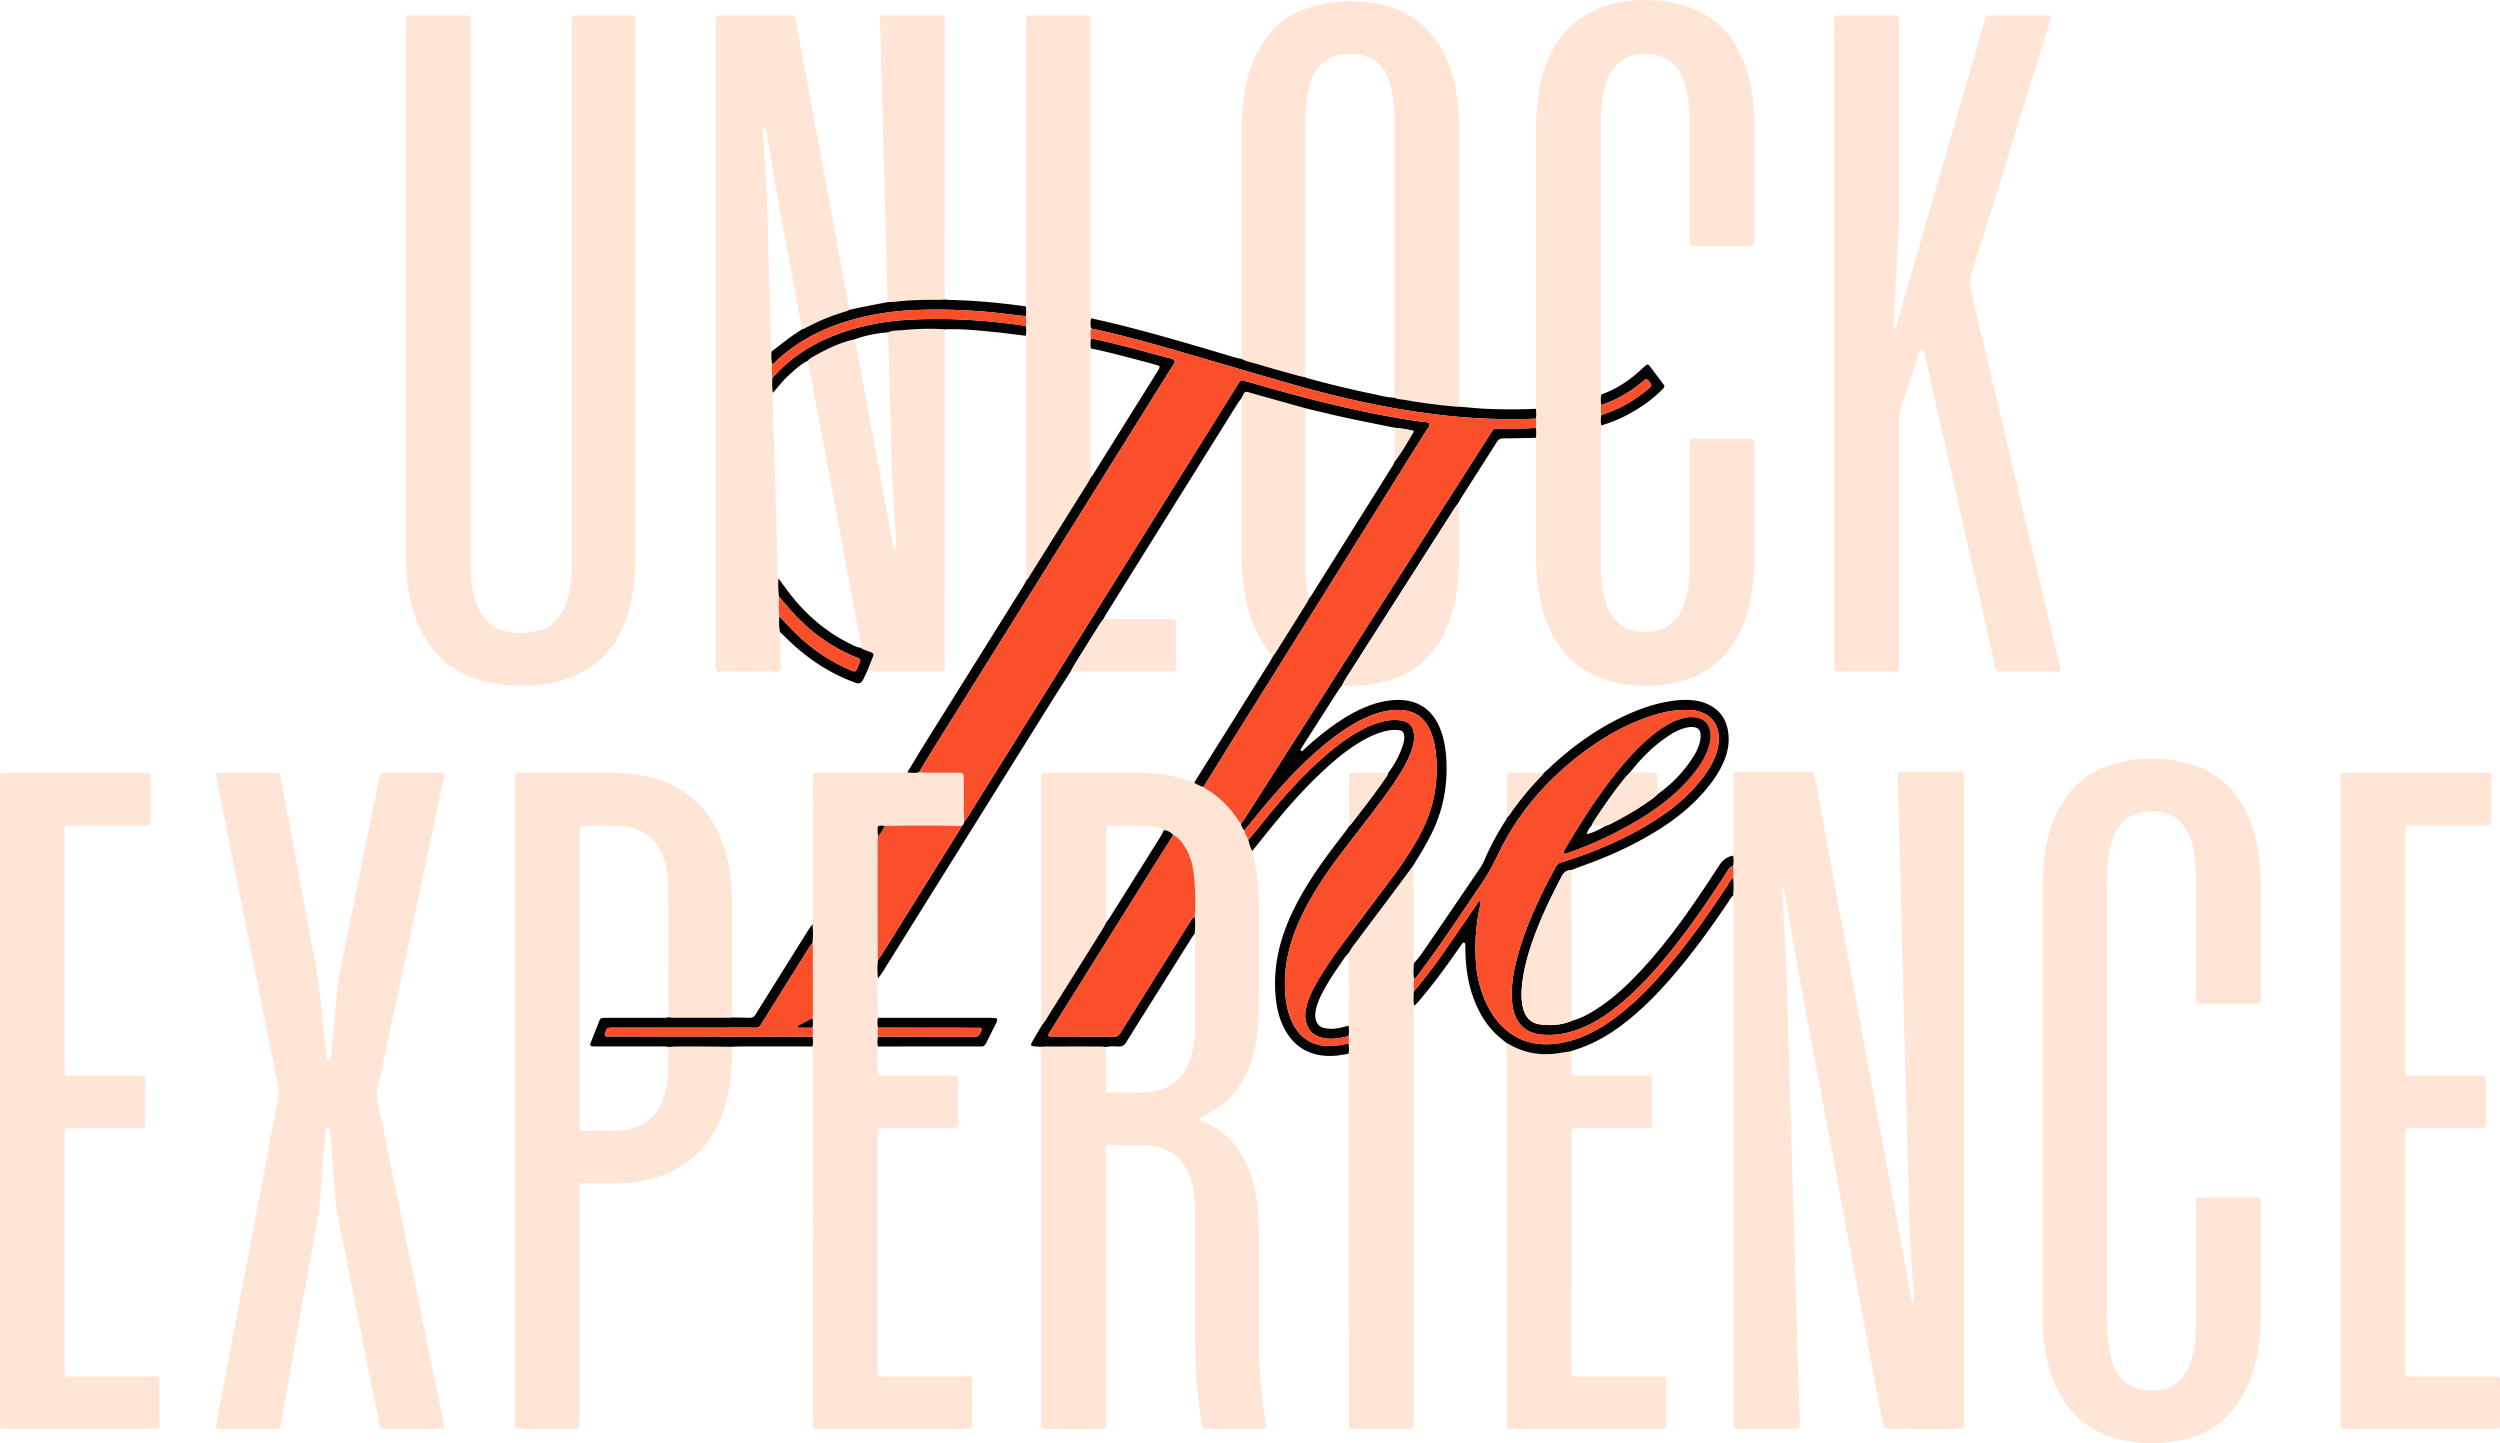 <svg xmlns="http://www.w3.org/2000/svg" width="511" height="295" fill="none" viewBox="0 0 511 295">
  <path fill="#FFE5D5" d="M354.248 174.898c.025-.608.068-1.217.069-1.825.005-4.495.003-8.989.003-13.483v-1.565c.514-.358.97-.276 1.406-.277 4.494-.005 8.989-.003 13.483-.003.167 0 .334-.004.5.005.874.051 1.039.177 1.208 1.053.447 2.341.881 4.685 1.316 7.03 1.395 7.522 2.787 15.045 4.181 22.567l3.516 18.969 3.463 18.641c1.285 6.922 2.571 13.845 3.854 20.767 1.141 6.16 2.276 12.321 3.42 18.48.089.473.231.937.439 1.394.163-.854.084-1.701.02-2.544-.47-6.14-.846-12.281-.968-18.443-.218-10.927-.588-21.851-.872-32.778-.283-10.815-.531-21.632-.807-32.448-.176-6.877-.391-13.754-.558-20.631-.056-2.29-.34-2.04 1.988-2.056 3.163-.021 6.326-.005 9.488-.005.333 0 .667-.011.999.008.847.049 1.01.228 1.045 1.144.015.388.005.776.005 1.165v21.473c0 36.066.002 72.132-.005 108.197 0 2.664.332 2.317-2.259 2.328-3.994.016-7.989.004-11.985.004-.333 0-.666.008-.998-.003-1.026-.034-1.143-.107-1.344-1.077a227.547 227.547 0 0 1-.889-4.571 42592.586 42592.586 0 0 1-5.952-31.88c-1.716-9.21-3.414-18.424-5.132-27.634-1.719-9.21-3.484-18.412-5.171-27.627-.988-5.399-1.863-10.818-2.794-16.227-.102-.593-.237-1.18-.373-1.857-.354.209-.241.489-.231.692.117 2.383.252 4.765.375 7.147.162 3.158.36 6.315.465 9.476.186 5.544.303 11.092.468 16.637.293 9.872.611 19.742.899 29.614.288 9.872.544 19.744.83 29.616.152 5.213.338 10.425.505 15.637.016.499.018.998.013 1.498-.003.322-.184.511-.502.533-.332.023-.665.025-.998.025-3.44.002-6.879.002-10.32 0-.332 0-.667.003-.997-.034-.443-.05-.685-.302-.711-.77-.031-.553-.02-1.109-.02-1.664 0-34.789 0-69.579-.004-104.368 0-.719-.046-1.439-.071-2.157.132-1.221.118-2.443.012-3.665.109-.797.085-1.594-.014-2.39.129-.705.124-1.41.005-2.116v-.002ZM96.218 61.26v53.26c0 1.998.006 3.994.377 5.97.267 1.423.64 2.807 1.285 4.111 1.151 2.329 2.964 3.848 5.5 4.44 2.251.526 4.51.513 6.746-.116 2.075-.584 3.637-1.846 4.732-3.692.92-1.551 1.404-3.258 1.668-5.02.229-1.535.405-3.08.366-4.641-.019-.776 0-1.553 0-2.329 0-35.95-.002-71.901.004-107.852 0-2.54-.313-2.233 2.178-2.244 2.996-.015 5.991-.004 8.987-.003.388 0 .778-.01 1.165.013.503.027.646.186.672.739.018.387.01.776.01 1.164 0 35.95-.004 71.901.007 107.851 0 3.507-.23 6.982-1.015 10.408a27.295 27.295 0 0 1-1.533 4.739c-2.52 5.843-6.876 9.561-13.021 11.148-3.519.909-7.101 1.149-10.729.804-2.275-.216-4.499-.618-6.654-1.387-4.819-1.723-8.393-4.861-10.751-9.399-1.29-2.484-2.097-5.127-2.58-7.87a43.688 43.688 0 0 1-.664-7.615c.004-36.283.001-72.567.002-108.85 0-1.802-.154-1.75 1.686-1.748 3.273.003 6.546 0 9.82.001.333 0 .666-.008.998.011.546.032.707.174.731.684.024.499.014.998.014 1.498v55.923l-.001.002Zm324.961 75.79c-.485.268-.882.2-1.264.2-3.495.006-6.99.003-10.485.003-.277 0-.554-.002-.831-.012-.386-.014-.597-.225-.681-.597-.205-.92-.424-1.836-.631-2.755-4.367-19.354-8.732-38.708-13.102-58.061a320.583 320.583 0 0 0-.987-4.21c-.038-.155-.138-.307-.337-.305-.172.002-.322.07-.387.242-.175.466-.358.93-.514 1.403-1.11 3.368-2.196 6.745-3.334 10.104-.345 1.018-.467 2.034-.466 3.1.012 16.309.008 32.619.008 48.928 0 .5-.005.999-.009 1.498-.002.391-.188.625-.589.65-.277.016-.555.015-.832.015H376.42c-.277 0-.555-.003-.832-.01-.378-.009-.633-.161-.649-.578-.006-.167-.012-.332-.013-.499-.003-.443-.002-.887-.002-1.331 0-43.104-.002-86.207.005-129.311 0-2.72-.386-2.36 2.378-2.376 2.996-.017 5.992-.005 8.987-.002.443 0 .888.002 1.329.03.316.02.501.225.521.536.025.387.023.775.023 1.163 0 13.203.021 26.406-.017 39.61-.007 2.659-.222 5.318-.356 7.977-.191 3.766-.394 7.532-.596 11.299-.053.997-.125 1.992-.178 2.989-.007.146-.017.344.207.352.204.007.262-.17.307-.325.885-3.032 1.771-6.064 2.65-9.098 5.104-17.62 10.207-35.24 15.306-52.86.558-1.927.328-1.66 2.22-1.67 3.273-.016 6.546-.005 9.818-.003.389 0 .777-.004 1.165.019.413.024.588.26.463.673a817.366 817.366 0 0 1-1.759 5.72c-4.826 15.563-9.646 31.127-14.495 46.682-.327 1.05-.331 2.015-.077 3.082 3.534 14.825 7.032 29.659 10.541 44.49 2.564 10.84 5.134 21.678 7.699 32.518.05.212.068.431.112.72h.002Zm-165.236 36.918c.258 1.247.559 2.487.763 3.743.419 2.576.611 5.174.61 7.787-.005 6.933.018 13.867-.012 20.8-.014 3.225-.333 6.421-1.217 9.541-.471 1.66-1.094 3.255-1.929 4.767-1.77 3.207-4.295 5.615-7.594 7.212-.446.216-.884.451-1.322.683-.044.022-.067.082-.099.123.08.313.34.404.6.511 5.002 2.055 8.099 5.855 9.867 10.845.818 2.309 1.279 4.7 1.494 7.142.17 1.937.215 3.875.213 5.817-.007 7.155.016 14.31.003 21.466a90.77 90.77 0 0 0 1.302 15.562c.084.49.125.99.152 1.487.021.406-.159.575-.605.597-.387.019-.776.012-1.164.013h-9.485c-.388 0-.776-.005-1.164-.013-.393-.009-.587-.217-.641-.606-.2-1.428-.423-2.851-.623-4.278-.731-5.233-.825-10.501-.832-15.771-.012-7.71.001-15.42-.007-23.13-.002-1.943-.088-3.881-.502-5.79a15.026 15.026 0 0 0-.91-2.844c-1.194-2.732-3.267-4.418-6.134-5.149-.968-.247-1.953-.406-2.959-.407-2.218-.003-4.438-.02-6.656-.011-.964.004-.988.047-1.01 1.059-.01.443-.002.887-.002 1.331 0 17.86.002 35.722-.004 53.582 0 2.278.26 2.019-2.051 2.027-3.106.011-6.213.003-9.318.002-.444 0-.888.001-1.33-.024-.311-.018-.509-.198-.522-.523a32.744 32.744 0 0 1-.025-1.33v-76.214c.274-.022.549-.063.824-.063 3.811-.004 7.622-.006 11.434 0 .328 0 .656.064.983.098l.008 6.155c0 .555.002 1.109 0 1.664-.007 1.46-.063 1.512 1.424 1.505 1.664-.007 3.328.023 4.991-.012.996-.02 1.998-.074 2.983-.218 3.716-.542 6.326-2.51 7.621-6.09.263-.726.476-1.477.644-2.231.435-1.959.523-3.955.527-5.952.012-5.434.007-10.868 0-16.302 0-.55.083-1.109-.107-1.649.19-1.197.134-2.398.043-3.598a47.89 47.89 0 0 0-.205-8.717c-.199-1.751-.66-3.457-1.54-5.015-.653-1.159-1.403-2.234-2.62-2.882-.536-.538-1.15-.923-1.929-.984-.291-.148-.568-.344-.876-.434a12.5 12.5 0 0 0-3.434-.485c-2.154-.013-4.308-.011-6.462-.014a6.33 6.33 0 0 0-.497.018c-.308.025-.52.167-.535.501-.018.386-.026.772-.026 1.159-.001 5.579-.002 11.159.002 16.738 0 .44.041.879.064 1.32-.233.436-.442.888-.704 1.306-3.89 6.23-7.786 12.456-11.687 18.679-.264.42-.575.808-.864 1.211-.022-.664-.061-1.328-.062-1.992-.003-15.908-.004-31.815 0-47.722 0-2.223-.222-2.008 2.086-2.009 5.874-.005 11.75-.011 17.624.004 2.722.007 5.427.245 8.07.933 1.176.305 2.327.706 3.491 1.063.577.412 1.214.697 1.889.904.217.162.422.344.652.484a19.47 19.47 0 0 1 6.309 6.124c.205.317.466.598.701.896.07.538.325.982.691 1.371.143.687.465 1.3.803 1.906.19.8.431 1.584.797 2.325v-.002ZM90.8 158.174c.113.563-.138 1.146-.26 1.723-3.317 15.616-6.652 31.228-9.985 46.841-1.122 5.258-2.23 10.519-3.383 15.771-.196.896-.175 1.729.009 2.62 3.402 16.504 6.78 33.014 10.166 49.521 1.125 5.485 2.258 10.967 3.388 16.45.055.265.177.525.032.809-.284.193-.625.152-.953.153-3.663.003-7.324.001-10.986.001-.111 0-.223 0-.333-.003-.772-.018-.809-.196-.94-.876-.398-2.069-.835-4.13-1.245-6.195-1.72-8.645-3.436-17.289-5.155-25.934-.778-3.914-1.615-7.818-2.312-11.747-.32-1.794-.38-3.636-.53-5.459-.269-3.261-.512-6.525-.78-9.787-.04-.489-.036-.999-.289-1.446-.04-.071-.177-.093-.275-.122-.126-.036-.227.02-.256.151-.06.267-.128.535-.152.806a721.453 721.453 0 0 0-.541 6.132c-.246 2.985-.43 5.976-.734 8.955-.162 1.596-.51 3.173-.792 4.755-1.28 7.205-2.566 14.408-3.847 21.613-1.038 5.84-2.07 11.681-3.106 17.522-.068.382-.158.76-.233 1.141-.063.323-.282.453-.584.473a9.81 9.81 0 0 1-.664.02c-3.606 0-7.213.003-10.82-.004-.375 0-.778.088-1.162-.259.462-2.463.926-4.968 1.402-7.47 1.387-7.297 2.782-14.593 4.167-21.891 1.374-7.244 2.734-14.49 4.11-21.734 1.036-5.445 2.085-10.889 3.132-16.332a5.9 5.9 0 0 0-.005-2.312 20168.65 20168.65 0 0 1-5.096-25.267c-1.823-9.076-3.638-18.154-5.453-27.232-.695-3.479-1.384-6.959-2.076-10.439-.043-.217-.107-.431-.136-.65-.035-.254.106-.422.34-.481.16-.04.331-.035.497-.035 3.773-.002 7.546-.008 11.318.002.89.003.928.031 1.092.886.552 2.886 1.084 5.776 1.62 8.665 1.394 7.522 2.788 15.043 4.178 22.566.614 3.325 1.297 6.641 1.802 9.982.44 2.904.681 5.838.997 8.761.256 2.37.49 4.744.74 7.115.017.164.03.343.108.48.073.13.217.282.348.303.247.04.406-.131.433-.38.111-.992.226-1.984.317-2.978.373-4.032.683-8.069 1.13-12.093.207-1.868.654-3.71 1.027-5.556 1.626-8.041 3.265-16.08 4.896-24.12.804-3.966 1.598-7.934 2.401-11.9.088-.434.184-.868.3-1.296a.528.528 0 0 1 .473-.4 5.88 5.88 0 0 1 .663-.037c3.718-.002 7.435-.002 11.153 0 .274 0 .558-.025.846.216l-.002.002Zm236.507-71.206c-.026.497-.076.994-.076 1.49-.005 8.823-.004 17.643-.003 26.465 0 2.501.098 4.992.763 7.425.308 1.128.71 2.218 1.333 3.215 1.147 1.837 2.77 2.973 4.911 3.391 1.438.28 2.857.288 4.293-.008 2.012-.415 3.553-1.494 4.663-3.207.639-.986 1.071-2.07 1.371-3.198.387-1.45.649-2.925.719-4.426.054-1.163.082-2.329.083-3.493.008-7.712.004-15.424.004-23.135 0-1.934-.121-1.808 1.795-1.808 3.273 0 6.547-.002 9.82.002.387 0 .776.012 1.162.04.249.019.403.184.427.426.032.33.043.663.043.994-.001 7.823.016 15.646-.017 23.468-.017 4.129-.586 8.18-1.961 12.096-.817 2.321-1.94 4.475-3.488 6.395-2.371 2.942-5.396 4.935-9.01 5.973-5.246 1.506-10.515 1.505-15.746-.084-4.977-1.512-8.632-4.65-11.057-9.235-1.682-3.18-2.533-6.61-2.999-10.152-.297-2.261-.358-4.531-.355-6.809.011-7.157.006-14.314.001-21.47 0-.61-.044-1.218-.067-1.826a5.797 5.797 0 0 0-.003-2.044 5.83 5.83 0 0 0 .005-1.882 5.95 5.95 0 0 0 0-2.01c.023-.664.065-1.327.065-1.991.004-18.308.011-36.615-.003-54.922-.003-3.397.255-6.76 1.026-10.071.492-2.114 1.202-4.15 2.208-6.08 2.491-4.78 6.322-7.944 11.497-9.419 4.851-1.381 9.759-1.422 14.638-.197 6.192 1.555 10.428 5.42 12.87 11.285 1.05 2.525 1.677 5.166 2.015 7.872.226 1.815.384 3.638.381 5.474-.012 7.766-.002 15.533.003 23.3 0 1.524.013 1.504-1.423 1.503-3.44-.005-6.879-.001-10.319-.002-.221 0-.443.006-.665-.005-.714-.035-.813-.138-.839-.918-.015-.444-.005-.887-.005-1.332 0-7.711-.004-15.422.001-23.134.001-2.392-.126-4.768-.746-7.094-.3-1.13-.707-2.218-1.323-3.218-1.068-1.736-2.572-2.865-4.58-3.319-1.828-.413-3.639-.363-5.422.183-1.713.523-3.025 1.595-3.969 3.115-.619.998-1.048 2.078-1.34 3.21-.374 1.454-.634 2.928-.687 4.43a97.162 97.162 0 0 0-.072 3.328c-.004 17.808-.004 35.617 0 53.425 0 .553.05 1.104.077 1.657a6.071 6.071 0 0 0-.011 2.15c-.096.676-.108 1.35.029 2.022-.169.718-.152 1.436-.018 2.156h.001Zm103.388 138.12c0 14.815-.002 29.629.003 44.444 0 2.219.053 4.438.488 6.627.273 1.365.652 2.695 1.313 3.93 1.27 2.377 3.231 3.734 5.923 4.029 1 .109 1.991.109 2.987-.017 2.36-.295 4.152-1.463 5.377-3.492.962-1.593 1.416-3.359 1.717-5.177.31-1.869.359-3.751.358-5.64-.004-7.601-.009-15.203.004-22.804.004-2.527-.314-2.212 2.19-2.224 3.052-.015 6.103-.005 9.155-.003.444 0 .888-.002 1.331.02.308.015.521.179.539.506.023.387.029.776.029 1.164.001 7.435.017 14.87-.006 22.304-.013 3.954-.454 7.859-1.617 11.658a25.125 25.125 0 0 1-1.318 3.41c-2.643 5.584-6.994 9.083-12.996 10.453-4.505 1.027-9.031.973-13.508-.236-5.32-1.436-9.273-4.604-11.849-9.482-1.6-3.03-2.438-6.291-2.938-9.657-.327-2.202-.396-4.419-.396-6.639-.002-28.963.003-57.926-.005-86.889-.001-3.791.348-7.532 1.391-11.188a24.557 24.557 0 0 1 1.984-4.928c2.439-4.521 6.113-7.571 11.03-9.022 5.229-1.543 10.512-1.555 15.758-.056 5.067 1.447 8.784 4.586 11.219 9.255 1.295 2.482 2.096 5.129 2.577 7.872.461 2.626.679 5.279.677 7.949-.007 7.379-.002 14.758-.003 22.138 0 .387-.001.776-.021 1.164-.017.312-.191.51-.511.537a9.976 9.976 0 0 1-.83.027c-3.496.002-6.991.002-10.486 0-.277 0-.555 0-.831-.02-.309-.022-.523-.185-.539-.508a32.446 32.446 0 0 1-.03-1.497c-.001-7.823-.007-15.646.001-23.469.002-2.283-.161-4.544-.701-6.769a12.747 12.747 0 0 0-1.099-2.954c-1.234-2.331-3.176-3.662-5.781-3.982-1.381-.17-2.767-.123-4.128.252-1.726.475-3.114 1.419-4.127 2.9-.729 1.065-1.197 2.243-1.542 3.481-.661 2.377-.776 4.813-.784 7.257-.017 5.548-.007 11.097-.007 16.646v28.63h.002Zm-281.114-11.122c.163 4.814-.375 9.53-2.081 14.061-1.804 4.793-4.829 8.57-9.4 11.011-2.272 1.214-4.703 1.948-7.231 2.395-1.92.339-3.857.426-5.801.428-1.886.003-3.773-.007-5.659.009-.827.008-.938.139-.968.975-.016.444-.006.887-.006 1.332 0 15.258 0 30.516-.002 45.775 0 .554-.012 1.108-.048 1.661-.016.239-.195.395-.436.42a7.9 7.9 0 0 1-.83.03c-3.55.002-7.102.001-10.652.001h-.167c-1.04-.027-1.05-.032-1.078-.996-.01-.333-.004-.666-.004-.999V159.903c0-.333-.008-.666.005-.999.03-.853.097-.938.979-.943 2.552-.013 5.104-.005 7.656-.005 3.663 0 7.324-.015 10.986.006 2.668.015 5.316.245 7.918.882 7.16 1.754 12.083 6.06 14.742 12.931 1.21 3.129 1.802 6.398 2.018 9.735.079 1.217.096 2.44.097 3.66.01 7.157.006 14.315.004 21.472 0 .444-.027.887-.042 1.331-.218.02-.435.056-.653.056a3898.9 3898.9 0 0 1-11.343 0c-.325 0-.65-.065-.976-.1-.003-8.037-.005-16.073-.012-24.11-.001-1.164.006-2.33-.064-3.491-.124-2.056-.485-4.068-1.315-5.972-1.187-2.724-3.229-4.431-6.1-5.181-1.246-.325-2.512-.419-3.788-.427a552.91 552.91 0 0 0-4.988-.002c-2.062.007-1.905-.168-1.905 1.854-.002 19.565-.001 39.13 0 58.694 0 .443.009.887.034 1.329.018.322.221.497.537.498 2.77.01 5.551.202 8.307-.097 4.446-.484 7.281-2.976 8.495-7.277.437-1.549.71-3.136.744-4.75.035-1.662.04-3.325.056-4.987.545-.035 1.089-.097 1.633-.1 1.863-.013 3.726-.013 5.589-.003 1.916.01 3.833.039 5.749.059Zm358.402 16.435c-.599.301-1.22.177-1.82.178-4.216.012-8.432.004-12.649.008-1.994.001-1.862-.135-1.862 1.917-.002 15.645-.001 31.289 0 46.933 0 .444-.002.888.023 1.331.023.395.262.583.653.585.444.003.888.009 1.332.009 5.27 0 10.54.003 15.81-.001 1.559 0 1.532-.038 1.53 1.571-.005 2.552 0 5.104-.004 7.656 0 .332-.01.665-.038.996-.021.244-.177.409-.418.434a9.421 9.421 0 0 1-.994.045c-9.93.003-19.86.002-29.79.002-.222 0-.445.005-.665-.009-.537-.035-.627-.136-.661-.733-.012-.222-.008-.444-.009-.666-.002-.389 0-.777 0-1.166 0-43.049-.002-86.098.006-129.148 0-2.752-.384-2.377 2.367-2.382 8.876-.015 17.753-.006 26.628-.004 1.866 0 1.849-.18 1.844 1.77-.007 2.441 0 4.881-.003 7.322 0 .388-.007.777-.04 1.162-.028.317-.237.496-.548.512-.443.023-.887.021-1.331.021-4.605.002-9.209 0-13.814.002-.443 0-.886.008-1.329.03-.319.015-.502.204-.518.521-.022.443-.03.886-.03 1.33-.002 15.755-.001 31.51-.001 47.265 0 .277-.004.555.003.833.029 1.089.03 1.11 1.135 1.112 4.438.01 8.876 0 13.314.007 2.196.003 1.986-.216 1.992 1.932.007 2.385.006 4.771-.002 7.156-.001.492.074.995-.11 1.468l-.001.001ZM166.08 188.903c.024-.608.067-1.215.067-1.822.004-9.082 0-18.163.005-27.244.001-2.043-.192-1.88 1.87-1.881 5.205-.004 10.41.001 15.615-.005.606 0 1.213-.05 1.819-.077.787.14 1.574.131 2.361-.001.55.025 1.1.068 1.65.071 1.933.009 3.866.002 5.799.005.386 0 .774-.002 1.158.032.307.026.501.233.531.536.038.383.047.771.048 1.156.004 2.044-.005 4.087.007 6.13.004.715.06 1.43.092 2.144-.089.351-.167.709-.539.889a311.524 311.524 0 0 0-15.736-.005c-.217-.031-.434-.093-.65-.088-.689.014-.806.109-.806.723 0 .492.059.983.092 1.475-.025.273-.073.547-.074.822-.003 7.756-.003 15.513.002 23.27 0 .385.051.77.077 1.156a14.06 14.06 0 0 0 .003 3.806c-.194.977-.088 1.966-.088 2.948 0 1.696.05 3.393.079 5.09a4.293 4.293 0 0 0 .009 2.019 4.79 4.79 0 0 0 0 1.833 4.297 4.297 0 0 0-.009 2.02c-.185 1.769-.057 3.542-.069 5.314-.002.398.216.604.616.61.444.006.887.013 1.33.013h12.643c.388 0 .777-.008 1.164.013.503.027.637.186.672.738.006.111.006.222.006.333 0 2.939.001 5.878-.005 8.817 0 .217-.053.434-.08.637-.603.332-1.226.197-1.825.198-4.214.013-8.429.004-12.643.009-2.025.002-1.895-.15-1.895 1.882-.002 15.693 0 31.386-.002 47.08 0 1.981-.079 1.811 1.786 1.812 5.156.003 10.313 0 15.47.001.444 0 .888-.01 1.331.01.62.028.754.153.757.822.012 2.994.012 5.988.002 8.983-.003.756-.124.854-.868.883-.332.013-.665.004-.999.004h-28.779c-.388 0-.777.008-1.164-.008-.659-.029-.731-.101-.753-.809-.018-.555-.008-1.109-.008-1.664 0-24.566 0-49.132-.004-73.697 0-.664-.041-1.328-.062-1.991a5.968 5.968 0 0 0-.005-2 5.637 5.637 0 0 0 0-1.851 5.602 5.602 0 0 0 .006-1.92c.022-.274.062-.549.062-.824.004-4.532.004-9.063 0-13.595 0-.329-.045-.659-.068-.989a19.99 19.99 0 0 0 .002-3.813ZM.008 224.912c0-21.578-.004-43.156.004-64.734 0-2.527-.308-2.217 2.2-2.219 8.765-.011 17.53-.004 26.293-.004.277 0 .555-.003.832 0 1.452.016 1.464.016 1.469 1.479.008 2.607.003 5.214 0 7.821 0 .332.002.668-.038.996-.028.231-.191.424-.427.446-.44.041-.885.045-1.329.045-4.714.003-9.43.002-14.144.002-1.724 0-1.653-.074-1.653 1.616v28.456c0 6.324 0 12.647.002 18.971 0 .499.007.998.028 1.497.014.315.185.514.513.528.443.018.887.028 1.33.028 4.216.002 8.431.001 12.647.002.277 0 .555-.005.832.001 1.082.026 1.11.035 1.115 1.141.012 2.829.01 5.658 0 8.487-.004 1.034-.06 1.09-1.162 1.093-4.05.011-8.099.004-12.147.006-.832 0-1.664.005-2.496.023-.385.008-.616.222-.637.614-.02.387-.023.776-.023 1.163v47.095c0 2.093-.1 1.891 1.88 1.893 5.269.005 10.539.003 15.808.002 1.774 0 1.683-.103 1.682 1.749 0 2.496.001 4.992-.002 7.489 0 .332-.01.665-.041.995-.023.242-.188.399-.428.427-.274.032-.552.04-.828.04-9.984.002-19.969.002-29.953.002-.221 0-.444-.005-.665-.008-.385-.005-.635-.163-.643-.58-.01-.444-.015-.887-.015-1.331V224.91l-.004.002Zm159.448-95.682c.018 1.883.063 3.765.04 5.647-.009.751.401 1.684-.216 2.212-.512.44-1.384.156-2.096.159-3.05.014-6.101.007-9.151.005-.388 0-.777.005-1.164-.02-.318-.021-.502-.218-.514-.537a48.485 48.485 0 0 1-.028-1.662l-.001-129.77c0-.389-.01-.777.004-1.165.031-.84.119-.946.987-.947 4.714-.01 9.428-.005 14.142-.005.111 0 .221.005.333.005.465-.005.684.23.768.685.288 1.58.61 3.156.904 4.735a106940.267 106940.267 0 0 1 10.009 53.935c.051.272.081.549.121.823-.14.083-.27.199-.421.242a41.899 41.899 0 0 0-8.762 3.593c-.139.076-.311.096-.467.142-1.087-5.827-2.17-11.654-3.26-17.48-1.121-5.991-2.255-11.978-3.196-18-.256-1.642-.552-3.277-.845-4.913-.047-.264-.173-.513-.272-.766-.008-.02-.092-.02-.14-.016-.054.004-.139.005-.157.036-.203.365-.104.757-.083 1.14.253 4.483.554 8.963.751 13.448.184 4.154.263 8.312.379 12.468.158 5.653.305 11.306.466 16.959.016.55.096 1.099.147 1.648-.166.894-.045 1.778.094 2.662-.071.882-.06 1.762.069 2.639a13.768 13.768 0 0 0 .059 3.182c.003.993-.019 1.987.012 2.978.163 5.302.352 10.604.506 15.905.17 5.8.312 11.6.475 17.4.015.547-.058 1.109.173 1.635-.121 1.237-.047 2.471.097 3.702-.08 1.338-.07 2.676.079 4.01-.072 1.102-.128 2.204.156 3.288l.002-.002Zm94.294-55.881c.009-.666.028-1.33.028-1.997.001-14.703.004-29.408 0-44.112-.001-3.392.233-6.761.954-10.084.508-2.341 1.26-4.598 2.389-6.717 2.445-4.59 6.152-7.667 11.161-9.084 5.192-1.469 10.417-1.469 15.6.03 5.062 1.464 8.763 4.625 11.177 9.307 1.309 2.54 2.102 5.247 2.574 8.047a45.77 45.77 0 0 1 .636 7.62c.003 18.922 0 37.843-.001 56.764-.11.01-.221.037-.329.027-3.629-.32-7.242-.772-10.829-1.415-.702-.125-1.44-.09-2.091-.453.004-8.924.01-17.847.011-26.772.002-9.81-.005-19.62.004-29.431.001-1.777-.089-3.545-.343-5.304-.239-1.653-.633-3.265-1.415-4.755-1.036-1.976-2.621-3.242-4.826-3.733a11.44 11.44 0 0 0-4.294-.118c-2.729.427-4.655 1.938-5.793 4.456a14.194 14.194 0 0 0-.993 3.162c-.458 2.35-.57 4.726-.569 7.113.002 16.406.002 32.813 0 49.218 0 .665-.025 1.33-.038 1.994-.484-.107-.975-.191-1.451-.325-2.656-.743-5.318-1.466-7.958-2.265-1.207-.366-2.472-.575-3.604-1.175v.002Zm35.278 132.222c-.026.663-.075 1.326-.075 1.989-.004 27.405-.003 54.81-.004 82.215 0 .555-.004 1.11-.015 1.664-.007.403-.24.593-.625.611-.278.012-.555.013-.832.013-3.439 0-6.879.002-10.318-.001-.332 0-.665-.012-.996-.04-.248-.021-.408-.173-.418-.426a41.895 41.895 0 0 1-.036-1.663c-.002-24.188-.001-48.375-.004-72.563 0-.664-.044-1.327-.067-1.991.121-.7.104-1.402.014-2.104a4.046 4.046 0 0 0-.013-1.504 6.81 6.81 0 0 0 .004-2.128c.021-.492.061-.984.062-1.477.005-3.901.005-7.802 0-11.703 0-.548-.041-1.096-.063-1.643.296-.466.563-.953.893-1.394 2.323-3.112 4.661-6.21 6.986-9.319 1.793-2.397 3.574-4.803 5.36-7.204.022.664.065 1.328.065 1.991.005 5.373 0 10.745.006 16.117 0 .607.049 1.214.076 1.82a13.126 13.126 0 0 0 .002 3.308 8.34 8.34 0 0 0 .001 2.372 11.568 11.568 0 0 0-.003 3.06Zm32.146 9.293c.013 1.441.025 2.883.04 4.324.005.384.176.627.587.636.443.01.887.017 1.33.018l12.643.001c.443 0 .887.008 1.329.027.324.014.486.218.526.526.014.11.016.221.016.332.001 2.995.008 5.989-.004 8.983-.002.763-.092.853-.874.862-1.719.02-3.439.011-5.157.012l-8.318.001c-.444 0-.888-.006-1.331.016-.549.026-.712.175-.746.671-.022.332-.017.665-.017.998 0 15.804 0 31.608-.002 47.412 0 1.829-.041 1.678 1.754 1.679 5.378.003 10.757-.002 16.136.004 1.449.001 1.459.013 1.462 1.462.007 2.772.007 5.545-.005 8.318-.003.777-.123.883-.836.915-.332.015-.665.005-.998.005-9.648 0-19.297.002-28.945-.002-1.971 0-1.79.18-1.79-1.781-.003-25.176-.003-50.351 0-75.527 0-.498.032-.997.049-1.495.151.066.312.117.454.2 3.249 1.893 6.734 2.378 10.408 1.765.761-.127 1.524-.24 2.287-.36l.002-.002Z"/>
  <path fill="#FFE5D5" d="M193.113 67.324c0 22.581.003 45.162-.003 67.744 0 2.502.319 2.176-2.23 2.18-4.549.007-9.098-.018-13.647-.03.408-1.022.822-2.043 1.224-3.067.162-.412.076-.63-.313-.791-.762-.315-1.588-.476-2.271-.975.22-.726-.054-1.419-.173-2.114-.262-1.529-.573-3.05-.858-4.574-1.269-6.809-2.533-13.619-3.803-20.428-1.29-6.917-2.578-13.835-3.878-20.751-.675-3.594-1.373-7.183-2.061-10.775.421-.538 1.04-.798 1.609-1.117 2.542-1.428 5.168-2.66 8.041-3.28 1.196 6.482 2.39 12.964 3.589 19.445 1.279 6.916 2.561 13.833 3.846 20.75.161.87.341 1.737.53 2.601.035.159.182.29.366.233.07-.022.146-.169.143-.256-.053-1.329-.086-2.66-.188-3.985-.408-5.306-.736-10.615-.859-15.937-.186-8.091-.428-16.18-.646-24.27.921-.436 1.933-.342 2.899-.436 2.887-.281 5.784-.39 8.682-.168h.001Zm16.553-4.699c.024-.664.069-1.326.069-1.99.004-18.458.003-36.917.005-55.375 0-.553.013-1.107.048-1.658.015-.24.191-.395.434-.419.274-.028.553-.036.829-.036 3.492-.002 6.984-.002 10.476 0 .277 0 .555.007.83.03.322.025.507.24.527.535.036.551.033 1.107.033 1.661.002 19.179 0 38.359.006 57.538 0 .717-.097 1.442.112 2.148a3.987 3.987 0 0 0 .004 2.088 4.039 4.039 0 0 0-.025 2.063c-.148.678-.162 1.356.019 2.032-.184.536-.111 1.093-.111 1.64-.005 7.723-.005 15.445.001 23.167 0 .492.061.985.093 1.477-.245.432-.475.874-.738 1.294-3.893 6.236-7.789 12.469-11.69 18.7-.231.369-.393.794-.776 1.052-.025-.773-.071-1.546-.071-2.32-.004-15.21-.002-30.42-.007-45.63 0-.662-.045-1.324-.069-1.986a5.584 5.584 0 0 0 .001-2.013 6 6 0 0 0 0-1.988 5.62 5.62 0 0 0-.001-2.011h.001Zm-28.229-.866c-.22-8.258-.436-16.517-.66-24.776-.284-10.475-.586-20.95-.856-31.426-.071-2.744-.426-2.395 2.3-2.41 2.995-.016 5.989-.004 8.983-.002.443 0 .886.002 1.329.024.308.016.526.183.55.503.03.386.03.775.03 1.162l-.003 56.392c-.383.022-.766.063-1.149.061-2.913-.011-5.823.016-8.721.355-.597.07-1.203.08-1.803.117Zm78.763 72.372c-2.928-3.193-4.561-7.019-5.467-11.198-.707-3.261-.955-6.567-.955-9.898.004-9.911.002-19.822-.002-29.733 0-.607-.048-1.214-.073-1.82.174-.343.333-.693.523-1.027.182-.318.432-.438.826-.32 1.375.41 2.759.786 4.141 1.173l7.647 2.14c-.012.665-.036 1.33-.036 1.995-.002 6.985-.002 13.97-.001 20.955 0 3.159-.043 6.32.026 9.479.048 2.152.098 4.322.789 6.403-.181.338-.343.688-.546 1.012a5135.239 5135.239 0 0 1-6.291 10.044c-.175.277-.386.53-.581.795Z"/>
  <path fill="#030303" d="m266.84 83.448-7.647-2.14c-1.382-.387-2.766-.764-4.141-1.173-.394-.118-.644.002-.826.32-.19.334-.349.684-.523 1.027-.229.307-.483.6-.686.924-8.97 14.356-17.937 28.714-26.9 43.074-.204.327-.372.677-.557 1.016-.31.448-.637.887-.927 1.349a1716.727 1716.727 0 0 0-4.697 7.52c-.373.602-.709 1.227-1.062 1.841-1.135 1.771-2.288 3.531-3.402 5.316-11.654 18.66-23.301 37.323-34.955 55.982-.322.515-.696.994-1.046 1.491a14.06 14.06 0 0 1-.003-3.806c.259-.357.537-.699.771-1.071 5.204-8.323 10.403-16.648 15.599-24.976.264-.421.484-.869.725-1.304.371-.18.45-.538.539-.89.287-.404.597-.794.859-1.213 15.803-25.299 31.602-50.6 47.402-75.902 2.467-3.95 4.932-7.901 7.401-11.85 1.034-1.655.727-1.346 2.324-.925 2.089.55 4.157 1.184 6.24 1.76 9.566 2.648 19.212 4.942 29.047 6.365.597.087 1.221.026 1.787.297.121.749-.443 1.208-.777 1.743-12.931 20.686-25.878 41.363-38.817 62.044-2.205 3.525-4.386 7.064-6.578 10.597a6.482 6.482 0 0 1-1.889-.906c5.122-8.175 10.245-16.349 15.364-24.526.264-.421.491-.865.735-1.299.194-.265.406-.519.581-.797 2.1-3.345 4.198-6.693 6.291-10.044.203-.324.365-.674.546-1.012.163-.221.34-.433.486-.665 5.522-8.808 11.04-17.618 16.554-26.431.173-.277.292-.588.437-.883 1.438-1.898 2.61-3.965 3.821-6.008.024-.04.003-.109.003-.219-1.259-.343-2.561-.5-3.865-.647-3.503-.719-7.011-1.408-10.504-2.164-2.58-.559-5.14-1.205-7.71-1.813v-.002Zm22.19 116.691a13.126 13.126 0 0 1 0-3.308c1.15-1.208 2.046-2.611 2.984-3.974 3.517-5.11 6.998-10.246 10.483-15.379.31-.455.592-.94.809-1.445a56.722 56.722 0 0 1 4.544-8.485c.088-.136.13-.302.193-.454.18-.205.386-.394.539-.618a58.4 58.4 0 0 1 6.311-7.702c.23-.237.424-.508.636-.763.453-.406.913-.804 1.357-1.22 4.769-4.475 10.054-8.188 16.041-10.862 2.591-1.156 5.269-2.055 8.071-2.536 1.807-.311 3.628-.458 5.464-.203a9.305 9.305 0 0 1 2.244.59c2.784 1.143 4.264 3.264 4.579 6.213.204 1.912-.137 3.752-.882 5.526-.779 1.856-1.849 3.533-3.093 5.104-2.857 3.608-6.343 6.496-10.224 8.933-4.812 3.019-9.936 5.385-15.278 7.296-.884.317-1.757.665-2.635.998-.921-.004-1.499.429-1.937 1.258-1.989 3.766-3.854 7.586-5.368 11.57-1.26 3.315-2.29 6.692-2.712 10.228-.204 1.708-.265 3.417.151 5.112.523 2.125 1.739 3.237 3.919 3.435 2.058.185 4.089.04 6.025-.781 2.274-.627 4.263-1.821 6.175-3.149 2.647-1.837 5.006-4.01 7.224-6.337 4.095-4.296 7.718-8.972 11.099-13.839a311.793 311.793 0 0 0 5.532-8.276c.732-1.129 1.612-1.951 2.97-2.173.12.706.125 1.411-.005 2.116-.798.2-1.082.908-1.466 1.505-3.789 5.878-7.753 11.632-12.21 17.031-2.971 3.599-6.135 7.015-9.772 9.964-2.382 1.931-4.926 3.593-7.789 4.735-2.514 1.003-5.113 1.455-7.816 1.228-3.188-.269-5.213-2.062-5.885-5.176-.2-.927-.291-1.858-.305-2.806-.04-2.633.424-5.198 1.097-7.718 1.76-6.58 4.685-12.673 7.918-18.632.294-.544.742-.78 1.29-.943a77.003 77.003 0 0 0 6.749-2.359c5.267-2.116 10.307-4.656 14.906-8.015a35.206 35.206 0 0 0 7.031-6.81c.994-1.274 1.844-2.636 2.481-4.123.597-1.393.919-2.841.836-4.371-.139-2.567-1.552-4.367-4.026-5.104-1.026-.305-2.079-.314-3.133-.3-2.927.04-5.7.814-8.407 1.841-4.176 1.584-8.015 3.793-11.606 6.433-7.64 5.616-13.764 12.541-17.875 21.126-1.18 2.463-2.492 4.816-4.071 7.033-.546.769-1.052 1.566-1.581 2.346-3.269 4.82-6.493 9.672-9.996 14.329-.496.66-.913 1.392-1.583 1.911h-.003Zm-13.387 9.505a6.804 6.804 0 0 1-.003 2.127c-.323.077-.644.161-.968.228-1.422.297-2.848.459-4.29.145-1.507-.33-2.653-1.13-3.207-2.608-.333-.889-.472-1.823-.324-2.781a13.432 13.432 0 0 1 1.042-3.495c.595-1.317 1.308-2.569 2.061-3.798a85.544 85.544 0 0 1 4.306-6.326c3.31-4.451 6.655-8.876 9.978-13.317 2.229-2.978 4.322-6.044 6.072-9.336 2.452-4.616 3.574-9.529 3.315-14.746-.091-1.83-.306-3.646-.896-5.399-1.252-3.721-3.619-5.359-7.516-5.215-2.205.082-4.246.75-6.225 1.662-2.738 1.264-5.198 2.965-7.54 4.845-4.211 3.383-7.951 7.246-11.468 11.329-1.917 2.227-3.761 4.516-5.638 6.776-.365-.388-.621-.832-.691-1.37.321-.451.661-.888.958-1.352 5.52-8.638 11.034-17.279 16.55-25.918a230725.55 230725.55 0 0 1 33.284-52.114c1.013-1.585.689-1.361 2.491-1.381 2.326-.025 4.655.063 6.978-.147.124.68.121 1.362.003 2.043-2.203.04-4.407.097-6.611.108-.619.004-1.014.21-1.347.737-2.506 3.957-5.035 7.898-7.553 11.848-.087.136-.129.302-.191.454-.321.447-.664.881-.96 1.344-7.383 11.549-14.761 23.1-22.134 34.654-.295.462-.532.96-.795 1.441-.264.352-.553.688-.789 1.057a6365.37 6365.37 0 0 0-7.345 11.489c-.147.229-.268.474-.399.71.325.345.52.064.696-.098a63.796 63.796 0 0 1 4.83-4.073c2.483-1.879 5.087-3.556 7.992-4.726 1.918-.771 3.894-1.277 5.965-1.366 4.439-.188 7.322 1.952 8.83 5.251.393.86.695 1.748.921 2.666a22.4 22.4 0 0 1 .586 3.941c.355 5.539-.622 10.814-3.161 15.779a63.19 63.19 0 0 1-2.8 4.909c-.265.422-.513.854-.768 1.281-1.787 2.402-3.567 4.808-5.36 7.204-2.325 3.109-4.664 6.208-6.986 9.319-.329.441-.597.928-.893 1.394-.734.682-1.21 1.56-1.777 2.366-1.334 1.894-2.591 3.837-3.652 5.9-.607 1.181-1.108 2.4-1.325 3.723-.081.496-.075.979.028 1.474.214 1.032.818 1.666 1.849 1.863a6.785 6.785 0 0 0 1.807.127c1.053-.083 2.061-.349 3.07-.628Zm-10.227-55.398-.065.021s.042-.044.04-.046l.058-.132-.033.157Z"/>
  <path fill="#FFE5D5" d="M274.324 140.083c.264-.481.502-.98.796-1.441a52115.274 52115.274 0 0 1 22.134-34.654c.296-.463.639-.896.96-1.344.055 5.429.268 10.863-.239 16.281-.294 3.154-.973 6.232-2.202 9.174-2.89 6.915-8.153 10.709-15.483 11.754-1.975.281-3.966.443-5.966.23Z"/>
  <path fill="#030303" d="M275.652 213.276c.091.702.108 1.404-.014 2.104-1.36.251-2.716.492-4.116.456-4.007-.104-6.979-1.888-8.898-5.402-1.189-2.177-1.703-4.549-1.907-6.998-.5-6.02.905-11.651 3.48-17.044 1.941-4.063 4.372-7.827 7.031-11.449 1.277-1.741 2.612-3.44 3.912-5.164.23-.307.422-.643.631-.966.12-.108.262-.2.359-.326 2.348-3.034 4.726-6.044 6.889-9.214.275-.404.61-.779.722-1.277a18.771 18.771 0 0 0 3.051-5.84c.188-.59.268-1.186.217-1.799-.056-.66-.364-1.016-1.024-1.1a7.255 7.255 0 0 0-2.474.112c-1.527.328-2.956.907-4.329 1.642-3.049 1.633-5.716 3.783-8.249 6.108-3.841 3.525-7.317 7.392-10.615 11.421-1.472 1.798-2.917 3.617-4.375 5.427-.366-.741-.607-1.525-.797-2.326.189-.199.392-.387.566-.599 1.794-2.186 3.547-4.407 5.382-6.559 3.206-3.76 6.6-7.342 10.381-10.538 2.165-1.829 4.435-3.508 6.956-4.826 1.532-.801 3.123-1.431 4.823-1.766a9.038 9.038 0 0 1 3.145-.086c1.638.254 2.532 1.277 2.63 2.94a7.004 7.004 0 0 1-.196 2.144c-.274 1.083-.687 2.107-1.175 3.103-.833 1.697-1.847 3.286-2.905 4.848-2.115 3.126-4.466 6.077-6.751 9.076-2.419 3.176-4.922 6.29-7.157 9.604-2.299 3.409-4.365 6.944-5.908 10.771-1.747 4.335-2.593 8.815-2.215 13.496.175 2.174.631 4.282 1.676 6.218 1.529 2.833 3.913 4.273 7.143 4.354 1.405.036 2.755-.244 4.108-.545h.003ZM223.033 71.24c-.181-.676-.166-1.352-.019-2.03.544.098 1.094.171 1.632.295 4.538 1.038 9.034 2.235 13.515 3.491.671.188 1.45.162 1.973.76-.119.737-.621 1.28-.995 1.88-15.828 25.338-31.664 50.671-47.496 76.007-1.291 2.067-2.551 4.153-3.825 6.229a6.882 6.882 0 0 1-2.361.001c1.238-2.035 2.458-4.081 3.719-6.102 6.667-10.682 13.345-21.357 20.015-32.037.232-.372.416-.775.623-1.164.383-.258.545-.684.776-1.052 3.901-6.23 7.797-12.464 11.69-18.7.263-.42.493-.862.738-1.293.104-.127.224-.245.311-.383 4.394-7.031 8.786-14.063 13.178-21.096.146-.235.296-.467.426-.711.162-.305.076-.553-.244-.644a138.373 138.373 0 0 0-3.195-.883c-3.475-.902-6.937-1.857-10.458-2.57l-.003.002Z"/>
  <path fill="#FFE5D5" d="M321.249 208.672c-1.935.821-3.967.966-6.024.781-2.18-.197-3.397-1.309-3.92-3.435-.416-1.695-.354-3.404-.15-5.112.422-3.536 1.452-6.913 2.712-10.228 1.514-3.984 3.379-7.805 5.367-11.57.438-.829 1.016-1.262 1.937-1.258.009 2.652.025 5.303.026 7.955.003 6.961 0 13.92.003 20.881 0 .663.032 1.324.049 1.987v-.001Z"/>
  <path fill="#030303" d="M321.174 214.864c-.763.119-1.526.233-2.288.36-3.673.613-7.159.127-10.407-1.765-.142-.083-.302-.134-.455-.2-.722-.604-1.479-1.17-2.16-1.817-2.342-2.232-3.852-4.977-4.887-8.015-1.013-2.971-1.391-6.04-1.456-9.16-.008-.388.009-.777-.019-1.164-.011-.145-.078-.336-.187-.415-.154-.112-.313.028-.41.158-.298.4-.586.808-.871 1.217-2.279 3.282-4.635 6.504-7.195 9.573-.565.678-1.075 1.415-1.812 1.934a11.56 11.56 0 0 1 .004-3.059c.303-.318.637-.612.904-.958 1.39-1.797 2.819-3.567 4.129-5.421 2.527-3.574 4.981-7.198 7.47-10.799.305-.443.528-.963 1.036-1.265.039.101.081.154.076.202-.027.272-.042.549-.103.815-.868 3.81-1.133 7.668-.874 11.56.193 2.9.885 5.687 2.095 8.333.908 1.985 2.12 3.761 3.745 5.238 2.312 2.101 5.035 3.163 8.155 3.23 2.358.051 4.625-.407 6.836-1.193 2.955-1.052 5.594-2.666 8.073-4.556 3.9-2.973 7.266-6.493 10.422-10.226 4.373-5.17 8.273-10.687 11.991-16.34.392-.596.693-1.266 1.272-1.728a18.926 18.926 0 0 1-.012 3.664c-.492.388-.75.954-1.088 1.456-3.437 5.111-7.049 10.092-11.06 14.774-3.181 3.713-6.585 7.201-10.499 10.161-3.032 2.293-6.301 4.13-9.962 5.222-.159.047-.31.12-.464.182l.001.002Zm-155.095-2.969a5.91 5.91 0 0 1 .005 1.999c-4.897.002-9.795 0-14.693.007-.603 0-1.206.042-1.81.065-1.916-.02-3.834-.048-5.75-.058-1.862-.01-3.726-.01-5.589.003-.544.003-1.089.064-1.633.099-.594-.181-1.206-.106-1.811-.108-4.087-.006-8.174-.002-12.261-.005-.496 0-.994-.008-1.49-.036-.321-.018-.491-.265-.373-.568.623-1.593 1.26-3.181 1.894-4.771a.686.686 0 0 1 .632-.452c.441-.026.883-.03 1.324-.03 3.425-.002 6.849.003 10.273-.005.605-.001 1.217.074 1.812-.108.325.035.65.1.976.1 3.78.007 7.561.005 11.342.001.217 0 .435-.037.653-.057 1.219.021 2.438.031 3.657.068.567.016.941-.237 1.218-.705.283-.477.585-.943.879-1.413 3.293-5.268 6.583-10.536 9.88-15.801.264-.422.576-.813.865-1.218a20 20 0 0 1-.001 3.814c-.288.403-.596.793-.859 1.211-3.032 4.841-6.048 9.692-9.088 14.528-1.171 1.862-.709 1.588-2.87 1.59-9.042.011-18.084.004-27.126.005-.499 0-.998 0-1.497.021-.363.015-.627.193-.742.555-.113.358-.401.68-.222 1.1.099.041.201.122.302.122 14.033.019 28.067.032 42.101.045l.002.002Zm59.993 2.113c-.328-.034-.655-.097-.983-.098-3.812-.007-7.623-.005-11.434 0-.275 0-.55.041-.825.063-.596-.044-1.194-.07-1.787-.14-.251-.03-.353-.255-.26-.482.123-.299.29-.582.454-.864.548-.938 1.104-1.872 1.657-2.808.289-.403.6-.792.863-1.211a13275.97 13275.97 0 0 0 11.688-18.679c.261-.418.47-.87.704-1.307.229-.305.481-.596.683-.919 3.495-5.568 6.985-11.14 10.469-16.715.232-.372.409-.778.612-1.169.779.061 1.393.446 1.928.984-1.303 2.06-2.615 4.115-3.909 6.181a58603.168 58603.168 0 0 0-20.99 33.537c-.255.408-.589.789-.674 1.331.203.065.348.154.493.154 4.324.012 8.647.005 12.97.029.648.003 1-.302 1.313-.81 1.311-2.122 2.644-4.228 3.969-6.341 3.12-4.976 6.235-9.956 9.363-14.927.556-.883 1.055-1.811 1.83-2.538.092 1.201.148 2.401-.044 3.598-.19.269-.394.53-.57.81-2.68 4.263-5.355 8.529-8.032 12.793-1.795 2.859-3.599 5.712-5.374 8.583-.356.578-.771.863-1.469.849-.881-.016-1.771-.111-2.645.096Z"/>
  <path fill="#FFE5D5" d="M218.873 137.205c.353-.614.688-1.239 1.062-1.841 1.559-2.511 3.125-5.017 4.697-7.52.29-.462.617-.901.927-1.349 1.051.019 2.103.051 3.154.053 3.601.008 7.201-.002 10.802.01.749.003.862.119.865.876.012 2.991.011 5.982-.001 8.974-.003.738-.107.813-.901.841-.332.012-.664.004-.996.004-5.982 0-11.965.002-17.947-.001-.554 0-1.107-.029-1.661-.046l-.001-.001Z"/>
  <path fill="#030303" d="M223.039 67.147a3.987 3.987 0 0 1-.004-2.088c8.051 1.759 15.965 4.03 23.863 6.357 1.908.562 3.812 1.139 5.721 1.698.368.107.754.158 1.131.235 1.132.6 2.395.809 3.603 1.174 2.64.8 5.303 1.522 7.958 2.266.477.133.967.218 1.451.325.205.074.408.161.618.22a205.384 205.384 0 0 0 13.394 3.225c1.402.29 2.791.708 4.243.725.65.363 1.39.327 2.092.453 3.586.643 7.199 1.094 10.828 1.415.108.01.22-.018.329-.027 1.916.154 3.83.37 5.751.446 3.299.132 6.601.133 9.901-.01a5.95 5.95 0 0 1 0 2.01c-5.819.233-11.623.066-17.42-.53a160.625 160.625 0 0 1-13.304-1.942c-6.586-1.241-13.088-2.84-19.527-4.686-7.926-2.273-15.83-4.622-23.751-6.912-5.583-1.615-11.19-3.138-16.877-4.354Zm-13.373-.524a5.566 5.566 0 0 1-.001 2.014c-2.31-.278-4.615-.603-6.931-.822-3.198-.303-6.398-.65-9.621-.491-2.899-.221-5.796-.113-8.682.168-.967.094-1.978 0-2.899.435-2.323.177-4.588.62-6.78 1.42-2.874.62-5.499 1.851-8.041 3.28-.569.32-1.189.579-1.609 1.118-1.509.741-2.701 1.894-3.925 3.006-1.19 1.082-2.131 2.387-3.217 3.56a13.657 13.657 0 0 1-.059-3.182c.166-.144.349-.273.497-.434 3.479-3.796 7.716-6.452 12.496-8.274 5.015-1.911 10.239-2.852 15.58-3.101 7.772-.365 15.504.146 23.196 1.305l-.004-.002Z"/>
  <path fill="#030303" d="M181.437 61.759c.6-.037 1.206-.047 1.803-.117 2.898-.34 5.808-.367 8.721-.355.383.002.766-.039 1.149-.06.33.028.66.075.991.082 5.216.103 10.4.597 15.564 1.315.124.67.12 1.341.001 2.011-1.099-.13-2.199-.252-3.297-.392a117.303 117.303 0 0 0-19.068-.883c-4.496.163-8.935.805-13.268 2.044-5.947 1.7-11.326 4.443-15.798 8.803-.116.113-.27.19-.406.282-.139-.883-.261-1.767-.094-2.661 1.256-.963 2.498-1.944 3.771-2.881.788-.58 1.622-1.096 2.436-1.64.156-.046.327-.066.467-.143a41.993 41.993 0 0 1 8.763-3.593c.15-.043.28-.159.42-.241 1.064-.228 2.126-.467 3.193-.68 1.548-.307 3.101-.596 4.652-.891Zm-5.564 70.626c.683.499 1.509.66 2.271.975.389.16.474.379.313.791-.402 1.024-.816 2.045-1.224 3.067-.259.548-.524 1.094-.776 1.645-.332.726-.856.96-1.573.702a36.787 36.787 0 0 1-8.647-4.508 43.356 43.356 0 0 1-5.692-4.812c-.35-.35-.725-.676-1.089-1.015-.285-1.086-.229-2.187-.157-3.289.452.484.912.962 1.355 1.454 3.491 3.873 7.532 7.01 12.291 9.183 2.205 1.007 1.819 1.007 2.768-1.132.045-.1.083-.207.101-.314.04-.239-.033-.436-.263-.545a16.68 16.68 0 0 0-.762-.331c-5.497-2.256-10.042-5.793-13.86-10.308l-1.709-2.018c-.144-1.231-.218-2.464-.097-3.702.521.709 1.042 1.418 1.561 2.127 3.544 4.843 7.887 8.751 13.339 11.351.593.283 1.166.634 1.848.678l.002.001Zm3.598 77.667a4.293 4.293 0 0 1-.009-2.019c7.469.002 14.939.004 22.408.01.552 0 1.105.015 1.654.066.256.024.337.25.286.491-.035.16-.09.32-.163.466-.691 1.386-1.398 2.765-2.075 4.157-.219.45-.525.684-1.03.672-.442-.011-.885.003-1.328.003l-19.752.007a4.297 4.297 0 0 1 .009-2.02l18.799.002c.388 0 .776-.003 1.164-.01.361-.007.641-.148.791-.493.168-.387.503-.725.367-1.201-.119-.04-.223-.103-.328-.103-6.932-.012-13.863-.02-20.796-.027l.003-.001ZM327.307 86.968c-.133-.72-.151-1.438.019-2.156 3.476-1.087 6.593-2.83 9.391-5.151.254-.212.499-.44.713-.691.164-.193.08-.416-.063-.6-.265-.34-.438-.789-.941-.852-.086-.01-.198.092-.283.16-.346.276-.679.567-1.028.839-2.372 1.853-4.947 3.335-7.819 4.275a6.094 6.094 0 0 1 .011-2.151c2.89-1.058 5.45-2.654 7.722-4.722.449-.408.895-.821 1.353-1.22.23-.2.511-.266.719.004a381.101 381.101 0 0 1 2.993 3.965c.2.267.089.516-.121.733a26.206 26.206 0 0 1-3.242 2.831c-2.872 2.111-6.008 3.706-9.425 4.737h.001Z"/>
  <path fill="#FFE5D5" d="M283.741 157.996c-.112.498-.447.873-.722 1.277-2.162 3.171-4.541 6.181-6.889 9.214-.097.126-.239.218-.359.326-.018-3.381-.042-6.761-.049-10.142 0-.531.168-.701.703-.702 2.439-.003 4.877.016 7.316.027Zm31.788.015c-.212.255-.406.526-.636.763a58.4 58.4 0 0 0-6.311 7.702c-.153.224-.359.413-.539.618-.022-2.765-.054-5.531-.06-8.296-.002-.71.136-.835.908-.834 2.213.002 4.425.03 6.638.047Z"/>
  <path fill="#FB4E2B" d="M354.258 179.404c-.579.462-.88 1.133-1.272 1.729-3.718 5.652-7.618 11.17-11.991 16.34-3.156 3.732-6.522 7.253-10.422 10.226-2.479 1.89-5.118 3.504-8.073 4.555-2.211.787-4.478 1.245-6.836 1.194-3.119-.067-5.842-1.129-8.155-3.23-1.625-1.477-2.838-3.254-3.745-5.238a23.679 23.679 0 0 1-2.095-8.333c-.259-3.892.006-7.75.874-11.56.061-.266.076-.543.103-.815.005-.049-.036-.102-.076-.202-.508.302-.73.822-1.036 1.265-2.489 3.6-4.943 7.225-7.47 10.799-1.31 1.853-2.739 3.624-4.129 5.421-.267.345-.601.638-.904.956a8.34 8.34 0 0 1-.001-2.372c.67-.518 1.086-1.25 1.583-1.91 3.502-4.657 6.726-9.509 9.995-14.329.53-.781 1.035-1.578 1.582-2.346 1.579-2.217 2.891-4.571 4.071-7.034 4.111-8.584 10.234-15.509 17.874-21.126 3.592-2.64 7.431-4.848 11.607-6.432 2.707-1.028 5.48-1.8 8.407-1.841 1.054-.014 2.106-.006 3.133.3 2.474.736 3.886 2.537 4.025 5.104.083 1.531-.24 2.978-.836 4.371-.637 1.487-1.486 2.849-2.48 4.123a35.147 35.147 0 0 1-7.031 6.809c-4.6 3.359-9.639 5.9-14.907 8.016a76.976 76.976 0 0 1-6.748 2.358c-.549.164-.996.4-1.291.943-3.232 5.96-6.157 12.052-7.917 18.633-.674 2.52-1.137 5.085-1.097 7.718.014.948.104 1.879.304 2.805.673 3.115 2.697 4.909 5.886 5.177 2.703.227 5.302-.224 7.816-1.228 2.862-1.143 5.407-2.805 7.789-4.735 3.637-2.949 6.801-6.365 9.772-9.965 4.457-5.399 8.421-11.153 12.21-17.03.385-.597.668-1.304 1.466-1.504.099.795.123 1.592.014 2.39l.001-.002Zm-34.597-5.011c.466.22.856-.097 1.249-.236a76.716 76.716 0 0 0 8.855-3.782c3.719-1.867 7.294-3.975 10.571-6.557 2.493-1.965 4.741-4.169 6.611-6.744.849-1.168 1.587-2.401 2.096-3.762.412-1.102.663-2.228.563-3.412-.154-1.825-1.187-2.958-2.988-3.255a5.557 5.557 0 0 0-1.983.049 11.804 11.804 0 0 0-3.272 1.17c-1.478.78-2.813 1.763-4.087 2.837-2.852 2.407-5.273 5.216-7.572 8.138-3.71 4.712-6.843 9.808-9.918 14.942-.11.183-.22.371-.125.612ZM223.039 67.147c5.687 1.216 11.294 2.739 16.877 4.353 7.921 2.291 15.825 4.64 23.751 6.913 6.44 1.846 12.941 3.445 19.527 4.686 4.408.83 8.84 1.482 13.304 1.942 5.797.596 11.601.763 17.42.53a5.83 5.83 0 0 1-.005 1.882c-2.322.211-4.651.123-6.978.148-1.801.019-1.478-.205-2.49 1.38-11.098 17.37-22.191 34.742-33.284 52.114-5.517 8.64-11.03 17.281-16.55 25.919-.297.464-.638.901-.958 1.351-.235-.297-.496-.577-.702-.894a19.46 19.46 0 0 0-6.308-6.125c-.231-.139-.436-.322-.652-.484 2.192-3.532 4.372-7.071 6.577-10.595 12.94-20.682 25.886-41.359 38.818-62.044.335-.536.898-.995.777-1.743-.566-.272-1.191-.21-1.787-.297-9.836-1.424-19.481-3.718-29.048-6.365-2.082-.577-4.15-1.21-6.239-1.76-1.598-.422-1.29-.73-2.324.924-2.469 3.95-4.934 7.9-7.401 11.85-15.8 25.301-31.599 50.603-47.402 75.902-.263.419-.572.809-.86 1.214-.032-.715-.087-1.429-.092-2.144-.012-2.043-.003-4.086-.007-6.129 0-.385-.01-.773-.048-1.156-.03-.303-.224-.51-.531-.537-.384-.033-.772-.031-1.158-.031-1.933-.003-3.866.004-5.799-.005-.55-.003-1.1-.047-1.65-.071 1.274-2.077 2.534-4.163 3.825-6.229 15.832-25.337 31.669-50.67 47.496-76.008.375-.6.875-1.142.995-1.88-.523-.597-1.301-.571-1.973-.76-4.48-1.256-8.977-2.453-13.514-3.49-.539-.124-1.089-.199-1.633-.296a4.042 4.042 0 0 1 .025-2.064h.001Zm52.613 146.129c-1.353.302-2.702.581-4.108.545-3.229-.081-5.614-1.521-7.143-4.354-1.045-1.936-1.5-4.044-1.675-6.218-.378-4.681.467-9.161 2.215-13.496 1.542-3.827 3.609-7.362 5.908-10.771 2.234-3.314 4.737-6.428 7.157-9.604 2.285-2.999 4.635-5.95 6.75-9.076 1.058-1.562 2.072-3.151 2.905-4.848.489-.996.902-2.02 1.176-3.103a7.032 7.032 0 0 0 .195-2.144c-.097-1.662-.991-2.686-2.629-2.94a9.062 9.062 0 0 0-3.145.086c-1.702.335-3.292.965-4.823 1.766-2.522 1.318-4.792 2.997-6.957 4.826-3.782 3.196-7.175 6.778-10.381 10.538-1.835 2.152-3.588 4.373-5.382 6.559-.174.212-.377.4-.566.599-.338-.606-.66-1.218-.803-1.906 1.877-2.26 3.722-4.549 5.638-6.776 3.517-4.083 7.257-7.946 11.468-11.329 2.342-1.881 4.802-3.582 7.54-4.845 1.978-.912 4.02-1.58 6.225-1.662 3.897-.144 6.264 1.494 7.517 5.215.589 1.753.804 3.569.895 5.399.259 5.217-.863 10.129-3.315 14.746-1.75 3.292-3.843 6.358-6.071 9.336-3.324 4.441-6.669 8.866-9.979 13.317a85.544 85.544 0 0 0-4.306 6.326c-.754 1.23-1.466 2.481-2.06 3.798a13.435 13.435 0 0 0-1.043 3.495c-.148.958-.01 1.892.324 2.781.554 1.478 1.7 2.278 3.208 2.608 1.441.315 2.867.152 4.289-.145.324-.067.646-.151.968-.228.094.502.107 1.003.013 1.505h-.005Zm-31.446-25.997c-.775.727-1.274 1.655-1.83 2.538-3.128 4.971-6.243 9.951-9.363 14.927-1.325 2.113-2.658 4.219-3.969 6.341-.313.508-.665.813-1.313.81-4.323-.024-8.646-.017-12.97-.029-.144 0-.289-.088-.493-.154.085-.542.419-.923.674-1.331 6.993-11.181 13.989-22.36 20.99-33.537 1.294-2.066 2.606-4.121 3.909-6.181 1.217.648 1.966 1.724 2.62 2.883.879 1.558 1.341 3.264 1.54 5.014.329 2.895.406 5.807.205 8.719Zm83.09-104.487c2.872-.94 5.447-2.422 7.819-4.275.349-.272.682-.563 1.028-.84.085-.067.197-.17.283-.159.503.063.676.513.941.852.143.184.227.407.063.6-.214.25-.459.48-.713.69-2.798 2.323-5.915 4.066-9.391 5.153-.137-.672-.125-1.347-.03-2.023v.002Zm-130.733 86.046c-.241.435-.461.883-.725 1.304a30638.513 30638.513 0 0 1-15.599 24.976c-.234.372-.512.714-.771 1.071-.027-.385-.077-.771-.077-1.156-.005-7.757-.005-15.514-.002-23.27 0-.274.048-.548.074-.822.586-.619.989-1.355 1.364-2.11a311.524 311.524 0 0 1 15.736.005v.002Zm-30.484 43.057c-14.033-.014-28.067-.027-42.101-.045-.101 0-.202-.081-.301-.123-.179-.418.108-.741.221-1.099.115-.362.378-.54.742-.555.499-.021.999-.021 1.497-.021 9.043-.001 18.084.005 27.126-.005 2.162-.003 1.701.271 2.871-1.591 3.039-4.836 6.056-9.686 9.088-14.527.262-.419.571-.808.857-1.212.025.33.069.659.07.989.004 4.532.004 9.063 0 13.595 0 .275-.04.549-.062.824-.978.504-1.959 1.004-2.931 1.518-.073.039-.092.178-.191.386 1.07.046 2.094.01 3.114.015a5.53 5.53 0 0 1 0 1.851Zm13.392-1.843c6.932.007 13.863.016 20.796.028.104 0 .209.064.328.103.136.475-.199.814-.367 1.201-.15.345-.432.486-.792.493-.388.007-.776.01-1.164.01l-18.799-.002a4.785 4.785 0 0 1 0-1.832l-.002-.001Z"/>
  <path fill="#030303" d="M166.079 210.044c-1.022-.005-2.045.03-3.115-.015.099-.209.119-.348.191-.387.973-.514 1.953-1.014 2.931-1.518.107.64.106 1.28-.007 1.92Zm14.748-41.213c-.375.755-.778 1.491-1.364 2.11-.033-.492-.092-.983-.092-1.475 0-.614.117-.709.806-.723.216-.005.433.057.65.088Z"/>
  <path fill="#FB4E2B" d="M157.829 74.49c.137-.094.291-.169.406-.283 4.472-4.36 9.851-7.103 15.798-8.803 4.333-1.239 8.772-1.881 13.268-2.044 6.377-.23 12.735.077 19.068.883 1.098.14 2.198.262 3.297.392a6 6 0 0 1 0 1.988c-7.691-1.159-15.423-1.67-23.195-1.305-5.341.25-10.565 1.19-15.58 3.101-4.781 1.822-9.018 4.478-12.497 8.274-.147.162-.33.29-.497.435a11.585 11.585 0 0 1-.07-2.639h.002Zm1.392 47.441 1.709 2.018c3.818 4.514 8.363 8.052 13.86 10.308.257.105.511.214.762.331.23.108.303.306.263.545a1.308 1.308 0 0 1-.101.314c-.95 2.138-.563 2.138-2.768 1.131-4.758-2.172-8.8-5.309-12.291-9.182-.444-.492-.903-.969-1.355-1.455a23.453 23.453 0 0 1-.079-4.01Z"/>
  <path fill="#FFE5D5" d="m285.095 94.3-.041-6.875c1.304.147 2.606.305 3.865.648 0 .11.022.178-.003.219-1.211 2.042-2.382 4.11-3.821 6.007v.002Z"/>
  <path fill="#030303" d="M319.661 174.393c-.095-.241.015-.429.125-.612 3.075-5.134 6.208-10.23 9.918-14.942 2.299-2.922 4.72-5.731 7.572-8.138 1.274-1.074 2.609-2.057 4.087-2.837a11.804 11.804 0 0 1 3.272-1.17 5.557 5.557 0 0 1 1.983-.049c1.801.297 2.834 1.43 2.988 3.255.1 1.184-.151 2.31-.563 3.412-.509 1.361-1.246 2.593-2.096 3.762-1.87 2.575-4.118 4.779-6.611 6.744-3.277 2.582-6.852 4.69-10.571 6.557a76.716 76.716 0 0 1-8.855 3.782c-.394.139-.783.457-1.249.236Zm8.429-5.557c.36-.135.736-.237 1.076-.41 3.04-1.551 5.986-3.263 8.738-5.29.352-.259.66-.576.987-.866a26.754 26.754 0 0 0 7.504-8.058 9.4 9.4 0 0 0 1.066-2.596 4.339 4.339 0 0 0 .089-1.806c-.103-.605-.47-.985-1.069-1.127-.547-.131-1.094-.098-1.641.021-1.204.258-2.312.752-3.341 1.409-3.246 2.072-5.961 4.716-8.298 7.764-.305.316-.634.612-.912.951-2.377 2.91-4.522 5.988-6.568 9.137-.148.229-.242.493-.362.741-.452.471-.802 1-1.05 1.798 1.462-.343 2.642-.955 3.781-1.668Z"/>
  <path fill="#FFE5D5" d="M333.201 157.877c1.385.025 2.77.052 4.154.078.278.005.555.005.832.016.409.016.593.268.602.645.019.776.007 1.553.024 2.329.01.442.052.883.08 1.325-.329.291-.637.608-.989.866-2.752 2.027-5.698 3.739-8.738 5.29-.34.173-.716.275-1.076.41l-2.73-.129c.119-.248.213-.512.362-.741 2.046-3.149 4.191-6.228 6.568-9.137.277-.339.606-.635.912-.952h-.001Z"/>
</svg>
